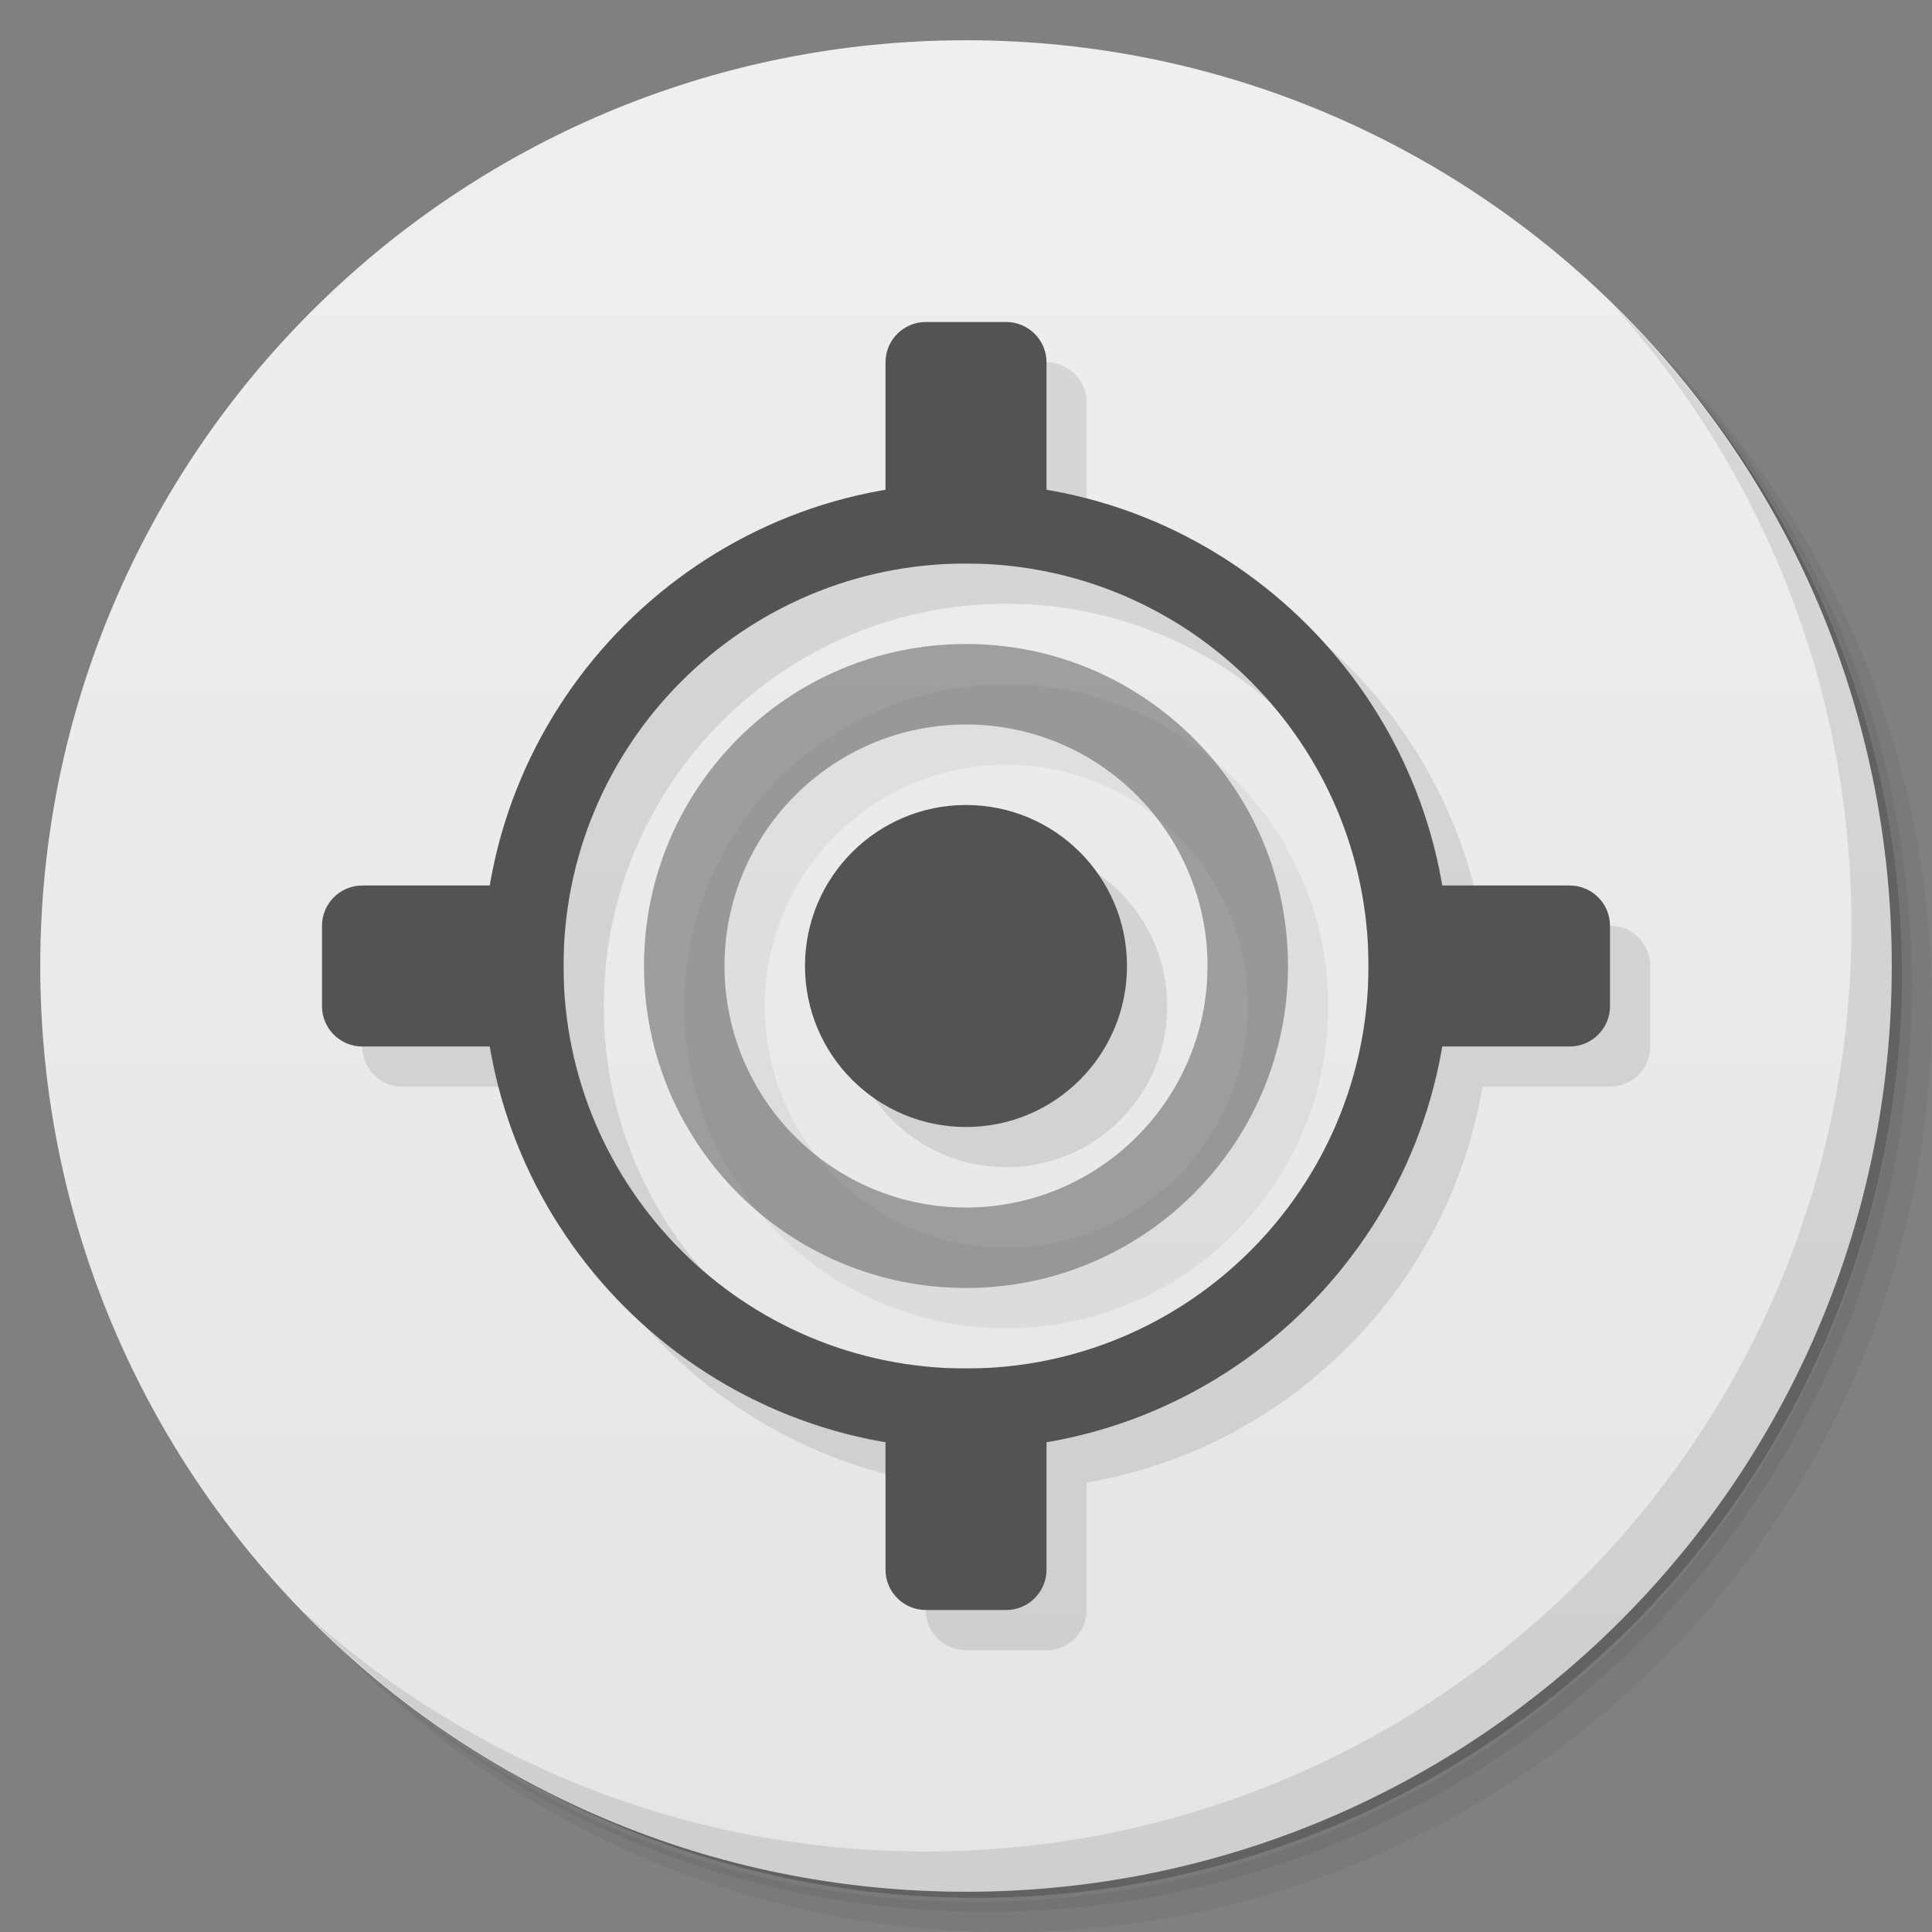 <svg viewBox="0 0 48 48"><rect x="0" y="0" width="48" height="48" fill="#808080" stroke="none"/><defs><linearGradient id="linearGradient3764" x1="1" x2="47" gradientUnits="userSpaceOnUse" gradientTransform="matrix(0,-1,1,0,-1.5e-6,48)"><stop stop-color="#e5e5e5" stop-opacity="1"/><stop offset="1" stop-color="#efefef" stop-opacity="1"/></linearGradient><clipPath id="clipPath-869224407"><g transform="translate(0,-1004.362)"><path d="m -24 13 c 0 1.105 -0.672 2 -1.5 2 -0.828 0 -1.5 -0.895 -1.5 -2 0 -1.105 0.672 -2 1.5 -2 0.828 0 1.5 0.895 1.5 2 z" transform="matrix(15.333,0,0,11.5,415,878.862)" fill="#1890d0"/></g></clipPath><clipPath id="clipPath-878396824"><g transform="translate(0,-1004.362)"><path d="m -24 13 c 0 1.105 -0.672 2 -1.5 2 -0.828 0 -1.5 -0.895 -1.5 -2 0 -1.105 0.672 -2 1.5 -2 0.828 0 1.5 0.895 1.5 2 z" transform="matrix(15.333,0,0,11.5,415,878.862)" fill="#1890d0"/></g></clipPath></defs><g><path d="m 36.31 5 c 5.859 4.062 9.688 10.831 9.688 18.5 c 0 12.426 -10.07 22.5 -22.5 22.5 c -7.669 0 -14.438 -3.828 -18.5 -9.688 c 1.037 1.822 2.306 3.499 3.781 4.969 c 4.085 3.712 9.514 5.969 15.469 5.969 c 12.703 0 23 -10.298 23 -23 c 0 -5.954 -2.256 -11.384 -5.969 -15.469 c -1.469 -1.475 -3.147 -2.744 -4.969 -3.781 z m 4.969 3.781 c 3.854 4.113 6.219 9.637 6.219 15.719 c 0 12.703 -10.297 23 -23 23 c -6.081 0 -11.606 -2.364 -15.719 -6.219 c 4.16 4.144 9.883 6.719 16.219 6.719 c 12.703 0 23 -10.298 23 -23 c 0 -6.335 -2.575 -12.06 -6.719 -16.219 z" opacity="0.05"/><path d="m 41.28 8.781 c 3.712 4.085 5.969 9.514 5.969 15.469 c 0 12.703 -10.297 23 -23 23 c -5.954 0 -11.384 -2.256 -15.469 -5.969 c 4.113 3.854 9.637 6.219 15.719 6.219 c 12.703 0 23 -10.298 23 -23 c 0 -6.081 -2.364 -11.606 -6.219 -15.719 z" opacity="0.1"/><path d="m 31.25 2.375 c 8.615 3.154 14.75 11.417 14.75 21.13 c 0 12.426 -10.07 22.5 -22.5 22.5 c -9.708 0 -17.971 -6.135 -21.12 -14.75 a 23 23 0 0 0 44.875 -7 a 23 23 0 0 0 -16 -21.875 z" opacity="0.2"/></g><g><path d="m 24 1 c 12.703 0 23 10.297 23 23 c 0 12.703 -10.297 23 -23 23 -12.703 0 -23 -10.297 -23 -23 0 -12.703 10.297 -23 23 -23 z" fill="url(#linearGradient3764)" fill-opacity="1"/></g><g/><g><g clip-path="url(#clipPath-869224407)"><g transform="translate(1,1)"><g opacity="0.1"><!-- color: #efefef --><g><path d="m 24 12 c -6.605 0 -12 5.395 -12 12 c 0 6.605 5.395 12 12 12 c 6.605 0 12 -5.395 12 -12 c 0 -6.605 -5.395 -12 -12 -12 m 0 2 c 5.523 0 10 4.477 10 10 c 0 5.523 -4.477 10 -10 10 c -5.523 0 -10 -4.477 -10 -10 c 0 -5.523 4.477 -10 10 -10 m 0 0" fill="#000" stroke="none" fill-rule="nonzero" fill-opacity="1"/><path d="m 24 16 c -4.418 0 -8 3.582 -8 8 c 0 4.418 3.582 8 8 8 c 4.418 0 8 -3.582 8 -8 c 0 -4.418 -3.582 -8 -8 -8 m 0 2 c 3.313 0 6 2.688 6 6 c 0 3.313 -2.688 6 -6 6 c -3.313 0 -6 -2.688 -6 -6 c 0 -3.313 2.688 -6 6 -6 m 0 0" fill="#000" stroke="none" fill-rule="nonzero" fill-opacity="0.502"/><path d="m 9 22 l 4 0 c 0.551 0 1 0.449 1 1 l 0 2 c 0 0.551 -0.449 1 -1 1 l -4 0 c -0.551 0 -1 -0.449 -1 -1 l 0 -2 c 0 -0.551 0.449 -1 1 -1 m 0 0" fill="#000" stroke="none" fill-rule="nonzero" fill-opacity="1"/><path d="m 23 8 l 2 0 c 0.551 0 1 0.449 1 1 l 0 4 c 0 0.551 -0.449 1 -1 1 l -2 0 c -0.551 0 -1 -0.449 -1 -1 l 0 -4 c 0 -0.551 0.449 -1 1 -1 m 0 0" fill="#000" stroke="none" fill-rule="nonzero" fill-opacity="1"/><path d="m 35 22 l 4 0 c 0.551 0 1 0.449 1 1 l 0 2 c 0 0.551 -0.449 1 -1 1 l -4 0 c -0.551 0 -1 -0.449 -1 -1 l 0 -2 c 0 -0.551 0.449 -1 1 -1 m 0 0" fill="#000" stroke="none" fill-rule="nonzero" fill-opacity="1"/><path d="m 23 34 l 2 0 c 0.551 0 1 0.449 1 1 l 0 4 c 0 0.551 -0.449 1 -1 1 l -2 0 c -0.551 0 -1 -0.449 -1 -1 l 0 -4 c 0 -0.551 0.449 -1 1 -1 m 0 0" fill="#000" stroke="none" fill-rule="nonzero" fill-opacity="1"/><path d="m 28 24 c 0 2.211 -1.789 4 -4 4 c -2.207 0 -4 -1.789 -4 -4 c 0 -2.211 1.793 -4 4 -4 c 2.211 0 4 1.789 4 4 m 0 0" fill="#000" stroke="none" fill-rule="nonzero" fill-opacity="1"/></g></g></g></g></g><g><g clip-path="url(#clipPath-878396824)"><!-- color: #efefef --><g><path d="m 24 12 c -6.605 0 -12 5.395 -12 12 c 0 6.605 5.395 12 12 12 c 6.605 0 12 -5.395 12 -12 c 0 -6.605 -5.395 -12 -12 -12 m 0 2 c 5.523 0 10 4.477 10 10 c 0 5.523 -4.477 10 -10 10 c -5.523 0 -10 -4.477 -10 -10 c 0 -5.523 4.477 -10 10 -10 m 0 0" fill="#535353" stroke="none" fill-rule="nonzero" fill-opacity="1"/><path d="m 24 16 c -4.418 0 -8 3.582 -8 8 c 0 4.418 3.582 8 8 8 c 4.418 0 8 -3.582 8 -8 c 0 -4.418 -3.582 -8 -8 -8 m 0 2 c 3.313 0 6 2.688 6 6 c 0 3.313 -2.688 6 -6 6 c -3.313 0 -6 -2.688 -6 -6 c 0 -3.313 2.688 -6 6 -6 m 0 0" fill="#535353" stroke="none" fill-rule="nonzero" fill-opacity="0.502"/><path d="m 9 22 l 4 0 c 0.551 0 1 0.449 1 1 l 0 2 c 0 0.551 -0.449 1 -1 1 l -4 0 c -0.551 0 -1 -0.449 -1 -1 l 0 -2 c 0 -0.551 0.449 -1 1 -1 m 0 0" fill="#535353" stroke="none" fill-rule="nonzero" fill-opacity="1"/><path d="m 23 8 l 2 0 c 0.551 0 1 0.449 1 1 l 0 4 c 0 0.551 -0.449 1 -1 1 l -2 0 c -0.551 0 -1 -0.449 -1 -1 l 0 -4 c 0 -0.551 0.449 -1 1 -1 m 0 0" fill="#535353" stroke="none" fill-rule="nonzero" fill-opacity="1"/><path d="m 35 22 l 4 0 c 0.551 0 1 0.449 1 1 l 0 2 c 0 0.551 -0.449 1 -1 1 l -4 0 c -0.551 0 -1 -0.449 -1 -1 l 0 -2 c 0 -0.551 0.449 -1 1 -1 m 0 0" fill="#535353" stroke="none" fill-rule="nonzero" fill-opacity="1"/><path d="m 23 34 l 2 0 c 0.551 0 1 0.449 1 1 l 0 4 c 0 0.551 -0.449 1 -1 1 l -2 0 c -0.551 0 -1 -0.449 -1 -1 l 0 -4 c 0 -0.551 0.449 -1 1 -1 m 0 0" fill="#535353" stroke="none" fill-rule="nonzero" fill-opacity="1"/><path d="m 28 24 c 0 2.211 -1.789 4 -4 4 c -2.207 0 -4 -1.789 -4 -4 c 0 -2.211 1.793 -4 4 -4 c 2.211 0 4 1.789 4 4 m 0 0" fill="#535353" stroke="none" fill-rule="nonzero" fill-opacity="1"/></g></g></g><g><path d="m 40.03 7.531 c 3.712 4.084 5.969 9.514 5.969 15.469 0 12.703 -10.297 23 -23 23 c -5.954 0 -11.384 -2.256 -15.469 -5.969 4.178 4.291 10.01 6.969 16.469 6.969 c 12.703 0 23 -10.298 23 -23 0 -6.462 -2.677 -12.291 -6.969 -16.469 z" opacity="0.1"/></g></svg>